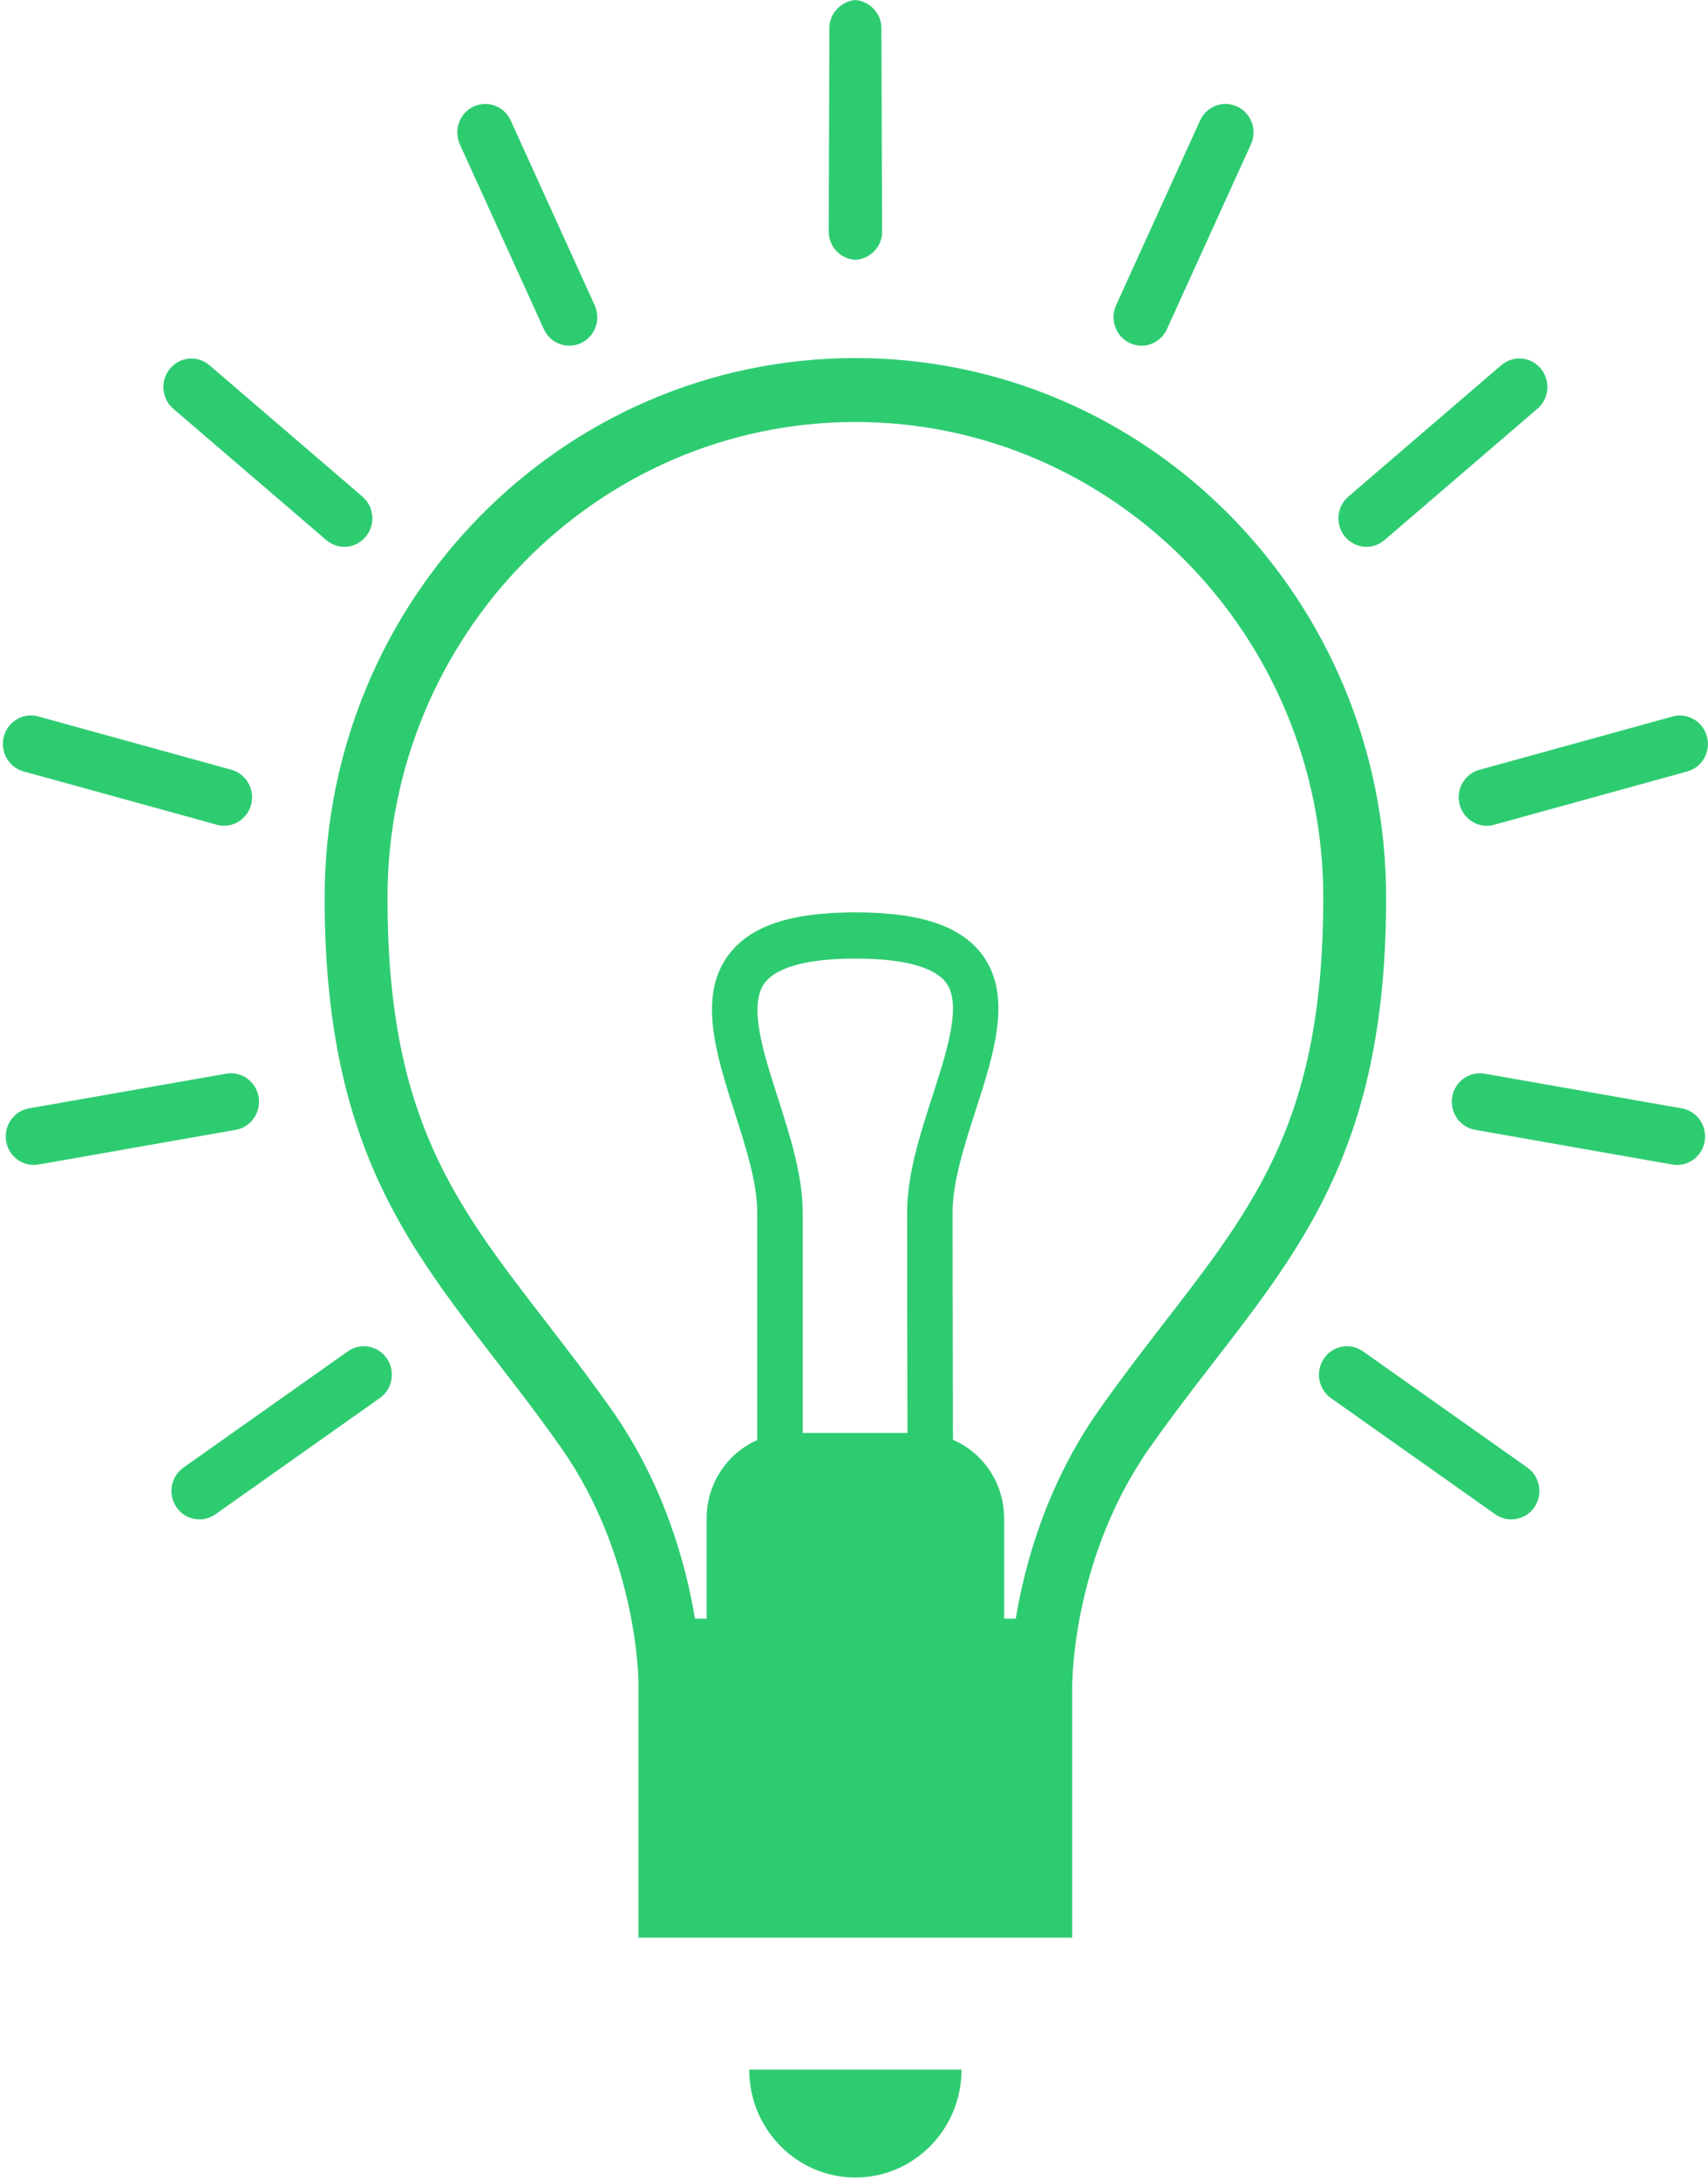 <?xml version="1.0" encoding="UTF-8"?>
<svg width="29px" height="37px" viewBox="0 0 29 37" version="1.1" xmlns="http://www.w3.org/2000/svg" xmlns:xlink="http://www.w3.org/1999/xlink">
    <!-- Generator: Sketch 41.2 (35397) - http://www.bohemiancoding.com/sketch -->
    <title>lightbulb</title>
    <desc>Created with Sketch.</desc>
    <defs></defs>
    <g id="Page-1" stroke="none" stroke-width="1" fill="none" fill-rule="evenodd">
        <g id="Tutoring-System" transform="translate(-113, -795)" fill="#2ECC71">
            <g id="Hint" transform="translate(103, 786)">
                <g id="lightbulb" transform="translate(10, 9)">
                    <g id="Layer_1">
                        <g id="Group">
                            <path d="M0.4,13.094 L3.68,13.999 C3.722,14.011 3.764,14.016 3.805,14.016 C4.014,14.016 4.206,13.875 4.263,13.659 C4.332,13.402 4.182,13.136 3.929,13.066 L0.649,12.161 C0.396,12.091 0.135,12.243 0.065,12.501 C-0.003,12.759 0.146,13.024 0.4,13.094 Z" id="Shape"></path>
                            <path d="M14.524,4.41 C14.776,4.397 14.978,4.189 14.977,3.93 L14.965,0.475 C14.965,0.22 14.761,0.021 14.524,0 C14.287,0.021 14.083,0.22 14.082,0.475 L14.071,3.93 C14.07,4.189 14.272,4.397 14.524,4.41 Z" id="Shape"></path>
                            <path d="M5.539,9.167 C5.629,9.244 5.738,9.282 5.846,9.282 C5.982,9.282 6.116,9.223 6.209,9.11 C6.379,8.906 6.354,8.601 6.153,8.429 L3.557,6.2 C3.355,6.027 3.055,6.054 2.887,6.257 C2.717,6.461 2.742,6.766 2.943,6.939 L5.539,9.167 Z" id="Shape"></path>
                            <path d="M24.784,13.66 C24.842,13.875 25.034,14.017 25.243,14.017 C25.284,14.017 25.326,14.012 25.368,14 L28.648,13.095 C28.902,13.025 29.051,12.759 28.982,12.502 C28.913,12.244 28.651,12.092 28.399,12.162 L25.119,13.067 C24.865,13.136 24.715,13.402 24.784,13.66 Z" id="Shape"></path>
                            <path d="M19.182,5.823 C19.246,5.853 19.315,5.868 19.381,5.868 C19.561,5.868 19.733,5.764 19.813,5.587 L21.239,2.451 C21.35,2.208 21.246,1.921 21.008,1.809 C20.769,1.697 20.487,1.803 20.376,2.045 L18.95,5.181 C18.84,5.424 18.944,5.711 19.182,5.823 Z" id="Shape"></path>
                            <path d="M23.201,9.282 C23.31,9.282 23.419,9.244 23.508,9.167 L26.104,6.938 C26.305,6.766 26.33,6.46 26.161,6.257 C25.992,6.053 25.692,6.026 25.49,6.199 L22.894,8.429 C22.693,8.601 22.668,8.906 22.837,9.11 C22.932,9.223 23.066,9.282 23.201,9.282 Z" id="Shape"></path>
                            <path d="M9.234,5.587 C9.315,5.764 9.486,5.868 9.666,5.868 C9.733,5.868 9.801,5.854 9.866,5.824 C10.104,5.712 10.208,5.424 10.097,5.182 L8.671,2.045 C8.561,1.803 8.279,1.697 8.04,1.809 C7.802,1.921 7.698,2.209 7.808,2.451 L9.234,5.587 Z" id="Shape"></path>
                            <path d="M25.933,24.911 L23.142,22.938 C22.925,22.786 22.629,22.839 22.48,23.059 C22.329,23.278 22.383,23.58 22.598,23.732 L25.389,25.705 C25.473,25.763 25.567,25.791 25.661,25.791 C25.811,25.791 25.959,25.719 26.052,25.584 C26.202,25.365 26.148,25.063 25.933,24.911 Z" id="Shape"></path>
                            <path d="M14.524,6.078 C9.547,6.078 5.512,10.18 5.512,15.239 C5.512,20.253 7.521,21.72 9.522,24.566 C10.84,26.441 10.84,28.559 10.84,28.559 L10.84,32.891 L18.205,32.891 L18.205,28.559 L18.208,28.559 C18.208,28.559 18.205,26.441 19.526,24.566 C21.529,21.722 23.535,20.253 23.535,15.239 C23.535,10.18 19.501,6.078 14.524,6.078 Z M15.408,24.323 L13.629,24.323 L13.629,20.583 C13.629,19.951 13.415,19.283 13.208,18.637 C12.961,17.869 12.706,17.074 12.977,16.694 C13.175,16.417 13.71,16.271 14.524,16.271 C15.34,16.271 15.875,16.416 16.069,16.688 C16.332,17.058 16.079,17.841 15.834,18.598 C15.622,19.254 15.402,19.932 15.402,20.582 C15.402,21.393 15.405,22.863 15.408,24.323 Z M18.659,23.935 C17.766,25.202 17.398,26.559 17.247,27.475 L17.049,27.475 L17.049,25.774 C17.049,25.174 16.691,24.66 16.18,24.439 C16.177,22.942 16.174,21.415 16.174,20.583 C16.174,20.059 16.374,19.441 16.567,18.844 C16.872,17.899 17.188,16.923 16.694,16.229 C16.333,15.723 15.644,15.487 14.523,15.487 C13.405,15.487 12.716,15.724 12.352,16.233 C11.85,16.937 12.167,17.925 12.473,18.88 C12.662,19.469 12.857,20.076 12.857,20.583 L12.857,24.444 C12.352,24.667 11.998,25.178 11.998,25.774 L11.998,27.475 L11.8,27.475 C11.648,26.56 11.28,25.203 10.389,23.935 C10.007,23.391 9.63,22.904 9.266,22.432 C7.706,20.413 6.579,18.954 6.579,15.239 C6.579,10.786 10.143,7.163 14.524,7.163 C18.905,7.163 22.468,10.786 22.468,15.239 C22.468,18.959 21.34,20.418 19.777,22.439 C19.415,22.908 19.04,23.393 18.659,23.935 Z" id="Shape"></path>
                            <path d="M28.556,18.814 L25.207,18.225 C24.949,18.18 24.702,18.356 24.657,18.619 C24.613,18.882 24.786,19.133 25.045,19.178 L28.394,19.767 C28.421,19.772 28.449,19.774 28.476,19.774 C28.703,19.774 28.904,19.608 28.944,19.373 C28.988,19.11 28.815,18.859 28.556,18.814 Z" id="Shape"></path>
                            <path d="M14.524,36.962 C15.519,36.962 16.326,36.141 16.326,35.13 L12.721,35.13 C12.721,36.142 13.528,36.962 14.524,36.962 Z" id="Shape"></path>
                            <path d="M5.906,22.938 L3.115,24.911 C2.899,25.063 2.846,25.364 2.996,25.583 C3.088,25.719 3.237,25.791 3.387,25.791 C3.481,25.791 3.575,25.762 3.658,25.704 L6.449,23.731 C6.665,23.579 6.718,23.278 6.568,23.059 C6.418,22.839 6.122,22.786 5.906,22.938 Z" id="Shape"></path>
                            <path d="M4.391,18.619 C4.346,18.356 4.099,18.18 3.841,18.225 L0.491,18.814 C0.233,18.859 0.059,19.11 0.104,19.373 C0.144,19.608 0.345,19.774 0.572,19.774 C0.599,19.774 0.626,19.772 0.654,19.767 L4.003,19.178 C4.262,19.132 4.435,18.882 4.391,18.619 Z" id="Shape"></path>
                        </g>
                    </g>
                </g>
            </g>
        </g>
    </g>
</svg>